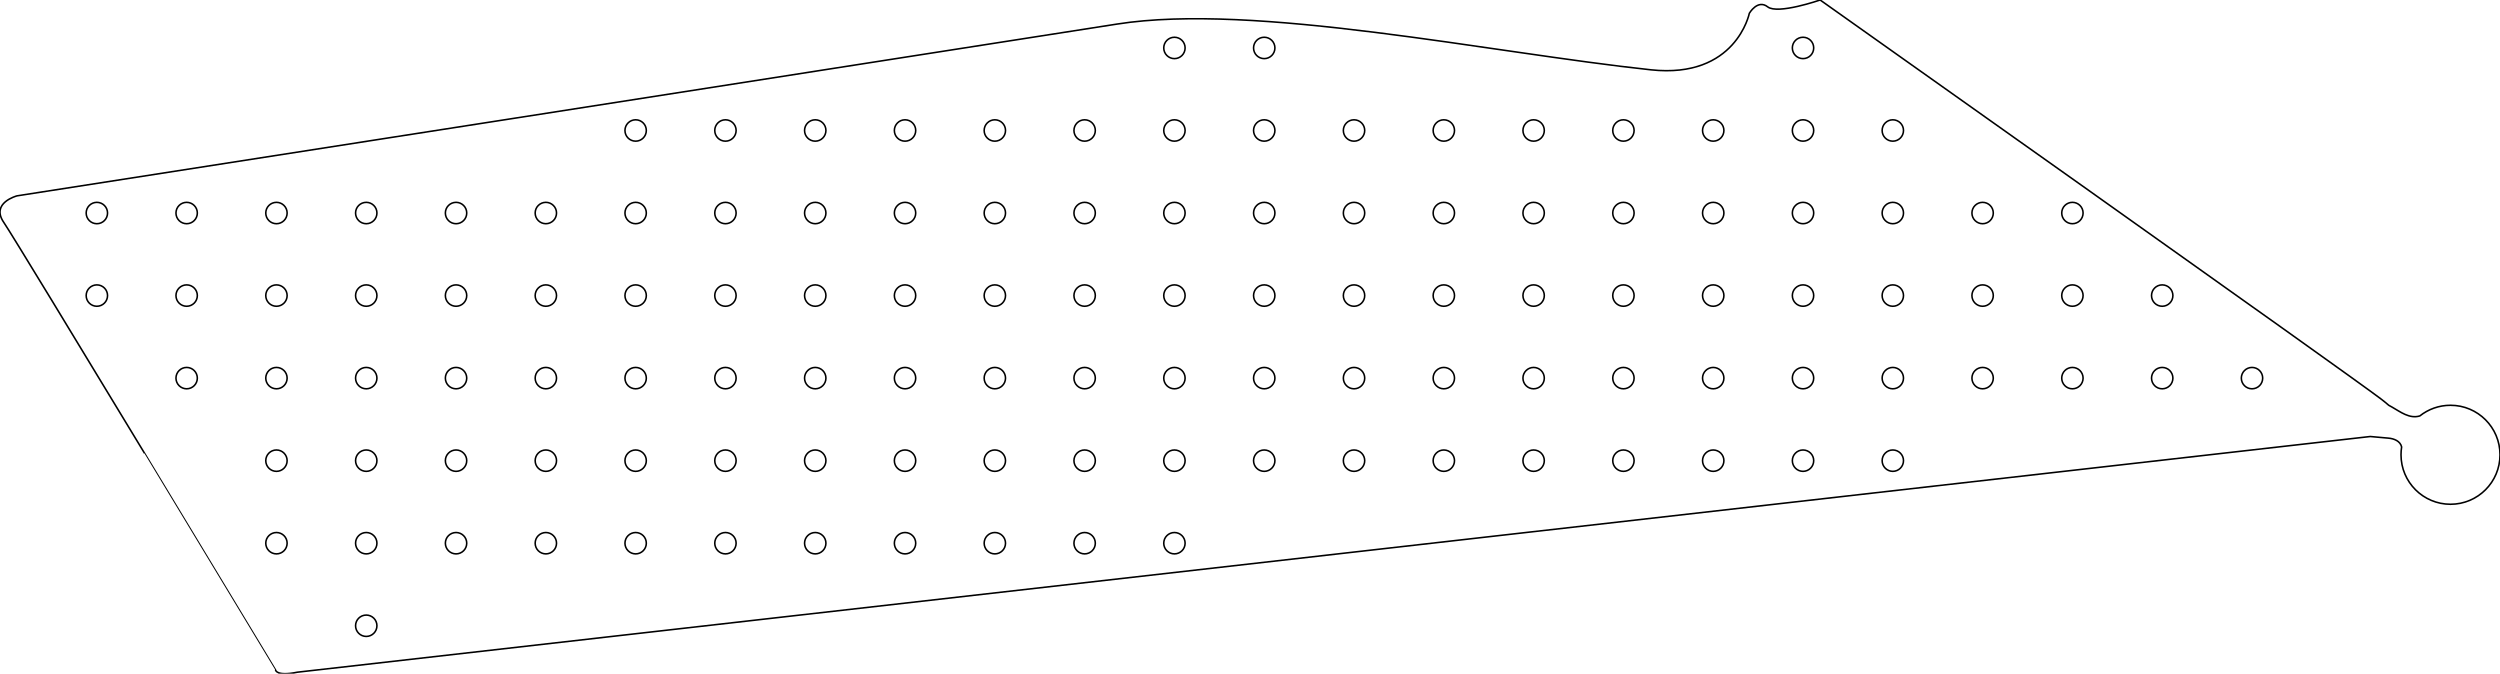 <?xml version="1.0" encoding="utf-8"?>
<!-- Generator: Adobe Illustrator 16.0.0, SVG Export Plug-In . SVG Version: 6.00 Build 0)  -->
<!DOCTYPE svg PUBLIC "-//W3C//DTD SVG 1.1//EN" "http://www.w3.org/Graphics/SVG/1.1/DTD/svg11.dtd">
<svg version="1.1" id="Layer_1" xmlns="http://www.w3.org/2000/svg" xmlns:xlink="http://www.w3.org/1999/xlink" x="0px" y="0px"
	 width="1574.934px" height="424.4px" viewBox="0 0 1574.934 424.4" enable-background="new 0 0 1574.934 424.4"
	 xml:space="preserve">
<path fill="none" stroke="#000000" stroke-linejoin="round" stroke-miterlimit="10" d="M61.017,179.468
	c3.718,0,6.732,3.014,6.732,6.732c0,3.718-3.014,6.732-6.732,6.732c-3.718,0-6.732-3.014-6.732-6.732
	C54.285,182.482,57.299,179.468,61.017,179.468z M61.017,127.468c3.718,0,6.732,3.014,6.732,6.732c0,3.718-3.014,6.732-6.732,6.732
	c-3.718,0-6.732-3.014-6.732-6.732C54.285,130.482,57.299,127.468,61.017,127.468z M117.587,231.474c3.717,0,6.73,3.014,6.73,6.73
	s-3.013,6.73-6.73,6.73s-6.73-3.014-6.73-6.73S113.87,231.474,117.587,231.474z M117.587,179.468c3.718,0,6.732,3.014,6.732,6.732
	c0,3.718-3.014,6.732-6.732,6.732c-3.718,0-6.732-3.014-6.732-6.732C110.855,182.482,113.869,179.468,117.587,179.468z
	 M117.587,127.468c3.718,0,6.732,3.014,6.732,6.732c0,3.718-3.014,6.732-6.732,6.732c-3.718,0-6.732-3.014-6.732-6.732
	C110.855,130.482,113.869,127.468,117.587,127.468z M174.158,335.474c3.717,0,6.73,3.014,6.73,6.73s-3.013,6.73-6.73,6.73
	c-3.717,0-6.73-3.014-6.73-6.73S170.441,335.474,174.158,335.474z M174.158,283.474c3.717,0,6.73,3.014,6.73,6.73
	s-3.013,6.73-6.73,6.73c-3.717,0-6.73-3.014-6.73-6.73S170.441,283.474,174.158,283.474z M174.158,231.474
	c3.717,0,6.73,3.014,6.73,6.73s-3.013,6.73-6.73,6.73c-3.717,0-6.73-3.014-6.73-6.73S170.441,231.474,174.158,231.474z
	 M174.158,179.468c3.718,0,6.732,3.014,6.732,6.732c0,3.718-3.014,6.732-6.732,6.732c-3.718,0-6.732-3.014-6.732-6.732
	C167.426,182.482,170.44,179.468,174.158,179.468z M174.158,127.468c3.718,0,6.732,3.014,6.732,6.732
	c0,3.718-3.014,6.732-6.732,6.732c-3.718,0-6.732-3.014-6.732-6.732C167.426,130.482,170.44,127.468,174.158,127.468z
	 M230.728,400.935c-3.719,0-6.732-3.017-6.732-6.73c0-3.721,3.014-6.729,6.732-6.729c3.718,0,6.732,3.014,6.732,6.729
	C237.46,397.918,234.447,400.935,230.728,400.935z M230.728,335.474c3.717,0,6.73,3.014,6.73,6.73s-3.013,6.73-6.73,6.73
	s-6.73-3.014-6.73-6.73S227.011,335.474,230.728,335.474z M230.728,283.474c3.717,0,6.73,3.014,6.73,6.73s-3.013,6.73-6.73,6.73
	s-6.73-3.014-6.73-6.73S227.011,283.474,230.728,283.474z M230.728,231.474c3.717,0,6.73,3.014,6.73,6.73s-3.013,6.73-6.73,6.73
	s-6.73-3.014-6.73-6.73S227.011,231.474,230.728,231.474z M230.728,179.468c3.718,0,6.732,3.014,6.732,6.732
	c0,3.718-3.014,6.732-6.732,6.732c-3.718,0-6.732-3.014-6.732-6.732C223.996,182.482,227.01,179.468,230.728,179.468z
	 M230.728,127.468c3.718,0,6.732,3.014,6.732,6.732c0,3.718-3.014,6.732-6.732,6.732c-3.718,0-6.732-3.014-6.732-6.732
	C223.996,130.482,227.01,127.468,230.728,127.468z M287.298,335.474c3.717,0,6.73,3.014,6.73,6.73s-3.013,6.73-6.73,6.73
	s-6.73-3.014-6.73-6.73S283.581,335.474,287.298,335.474z M287.298,283.474c3.717,0,6.73,3.014,6.73,6.73s-3.013,6.73-6.73,6.73
	s-6.73-3.014-6.73-6.73S283.581,283.474,287.298,283.474z M287.298,231.474c3.717,0,6.73,3.014,6.73,6.73s-3.013,6.73-6.73,6.73
	s-6.73-3.014-6.73-6.73S283.581,231.474,287.298,231.474z M287.298,179.468c3.718,0,6.732,3.014,6.732,6.732
	c0,3.718-3.014,6.732-6.732,6.732c-3.718,0-6.732-3.014-6.732-6.732C280.566,182.482,283.58,179.468,287.298,179.468z
	 M287.298,127.468c3.718,0,6.732,3.014,6.732,6.732c0,3.718-3.014,6.732-6.732,6.732c-3.718,0-6.732-3.014-6.732-6.732
	C280.566,130.482,283.58,127.468,287.298,127.468z M343.869,348.935c-3.719,0-6.732-3.017-6.732-6.73
	c0-3.721,3.019-6.729,6.732-6.729s6.729,3.014,6.729,6.729C350.601,345.918,347.587,348.935,343.869,348.935z M343.869,296.935
	c-3.719,0-6.732-3.017-6.732-6.73c0-3.721,3.019-6.729,6.732-6.729s6.729,3.014,6.729,6.729
	C350.601,293.918,347.587,296.935,343.869,296.935z M343.869,244.935c-3.719,0-6.732-3.017-6.732-6.73
	c0-3.721,3.019-6.729,6.732-6.729s6.729,3.014,6.729,6.729C350.601,241.918,347.587,244.935,343.869,244.935z M343.869,192.932
	c-3.719,0-6.732-3.014-6.732-6.732c0-3.718,3.019-6.732,6.732-6.732s6.729,3.014,6.729,6.732
	C350.601,189.918,347.587,192.932,343.869,192.932z M343.869,140.932c-3.719,0-6.732-3.014-6.732-6.732
	c0-3.718,3.019-6.732,6.732-6.732s6.729,3.014,6.729,6.732C350.601,137.918,347.587,140.932,343.869,140.932z M400.439,348.935
	c-3.724,0-6.732-3.017-6.732-6.73c0-3.721,3.014-6.729,6.732-6.729c3.718,0,6.729,3.014,6.729,6.729
	C407.171,345.918,404.158,348.935,400.439,348.935z M400.439,296.935c-3.724,0-6.732-3.017-6.732-6.73
	c0-3.721,3.014-6.729,6.732-6.729c3.718,0,6.729,3.014,6.729,6.729C407.171,293.918,404.158,296.935,400.439,296.935z
	 M400.439,244.935c-3.724,0-6.732-3.017-6.732-6.73c0-3.721,3.014-6.729,6.732-6.729c3.718,0,6.729,3.014,6.729,6.729
	C407.171,241.918,404.158,244.935,400.439,244.935z M400.439,192.932c-3.724,0-6.732-3.014-6.732-6.732
	c0-3.718,3.014-6.732,6.732-6.732c3.718,0,6.729,3.014,6.729,6.732C407.171,189.918,404.158,192.932,400.439,192.932z
	 M400.439,140.932c-3.724,0-6.732-3.014-6.732-6.732c0-3.718,3.014-6.732,6.732-6.732c3.718,0,6.729,3.014,6.729,6.732
	C407.171,137.918,404.158,140.932,400.439,140.932z M400.439,88.932c-3.724,0-6.732-3.014-6.732-6.732
	c0-3.718,3.014-6.732,6.732-6.732c3.718,0,6.729,3.014,6.729,6.732C407.171,85.918,404.158,88.932,400.439,88.932z M457.009,335.474
	c3.717,0,6.73,3.014,6.73,6.73s-3.014,6.73-6.73,6.73s-6.729-3.014-6.729-6.73S453.292,335.474,457.009,335.474z M457.009,283.474
	c3.717,0,6.73,3.014,6.73,6.73s-3.014,6.73-6.73,6.73s-6.729-3.014-6.729-6.73S453.292,283.474,457.009,283.474z M457.009,231.474
	c3.717,0,6.73,3.014,6.73,6.73s-3.014,6.73-6.73,6.73s-6.729-3.014-6.729-6.73S453.292,231.474,457.009,231.474z M457.009,179.468
	c3.718,0,6.732,3.014,6.732,6.732c0,3.718-3.015,6.732-6.732,6.732s-6.731-3.014-6.731-6.732
	C450.277,182.482,453.291,179.468,457.009,179.468z M457.009,127.468c3.718,0,6.732,3.014,6.732,6.732
	c0,3.718-3.015,6.732-6.732,6.732s-6.731-3.014-6.731-6.732C450.277,130.482,453.291,127.468,457.009,127.468z M457.009,75.468
	c3.718,0,6.732,3.014,6.732,6.732c0,3.718-3.015,6.732-6.732,6.732s-6.731-3.014-6.731-6.732
	C450.277,78.482,453.291,75.468,457.009,75.468z M513.58,348.935c-3.719,0-6.732-3.017-6.732-6.73c0-3.721,3.019-6.729,6.732-6.729
	s6.732,3.014,6.732,6.729C520.312,345.918,517.298,348.935,513.58,348.935z M513.58,296.935c-3.719,0-6.732-3.017-6.732-6.73
	c0-3.721,3.019-6.729,6.732-6.729s6.732,3.014,6.732,6.729C520.312,293.918,517.298,296.935,513.58,296.935z M513.58,244.935
	c-3.719,0-6.732-3.017-6.732-6.73c0-3.721,3.019-6.729,6.732-6.729s6.732,3.014,6.732,6.729
	C520.312,241.918,517.298,244.935,513.58,244.935z M513.58,192.932c-3.719,0-6.732-3.014-6.732-6.732
	c0-3.718,3.019-6.732,6.732-6.732s6.732,3.014,6.732,6.732C520.312,189.918,517.298,192.932,513.58,192.932z M513.58,140.932
	c-3.719,0-6.732-3.014-6.732-6.732c0-3.718,3.019-6.732,6.732-6.732s6.732,3.014,6.732,6.732
	C520.312,137.918,517.298,140.932,513.58,140.932z M513.58,88.932c-3.719,0-6.732-3.014-6.732-6.732
	c0-3.718,3.019-6.732,6.732-6.732s6.732,3.014,6.732,6.732C520.312,85.918,517.298,88.932,513.58,88.932z M570.15,348.935
	c-3.724,0-6.732-3.017-6.732-6.73c0-3.721,3.014-6.729,6.732-6.729c3.718,0,6.729,3.014,6.729,6.729
	C576.882,345.918,573.869,348.935,570.15,348.935z M570.15,296.935c-3.724,0-6.732-3.017-6.732-6.73
	c0-3.721,3.014-6.729,6.732-6.729c3.718,0,6.729,3.014,6.729,6.729C576.882,293.918,573.869,296.935,570.15,296.935z
	 M570.15,244.935c-3.724,0-6.732-3.017-6.732-6.73c0-3.721,3.014-6.729,6.732-6.729c3.718,0,6.729,3.014,6.729,6.729
	C576.882,241.918,573.869,244.935,570.15,244.935z M570.15,192.932c-3.724,0-6.732-3.014-6.732-6.732
	c0-3.718,3.014-6.732,6.732-6.732c3.718,0,6.729,3.014,6.729,6.732C576.882,189.918,573.869,192.932,570.15,192.932z
	 M570.15,140.932c-3.724,0-6.732-3.014-6.732-6.732c0-3.718,3.014-6.732,6.732-6.732c3.718,0,6.729,3.014,6.729,6.732
	C576.882,137.918,573.869,140.932,570.15,140.932z M570.15,88.932c-3.724,0-6.732-3.014-6.732-6.732
	c0-3.718,3.014-6.732,6.732-6.732c3.718,0,6.729,3.014,6.729,6.732C576.882,85.918,573.869,88.932,570.15,88.932z M626.72,335.474
	c3.717,0,6.73,3.014,6.73,6.73s-3.014,6.73-6.73,6.73s-6.729-3.014-6.729-6.73S623.003,335.474,626.72,335.474z M626.72,283.474
	c3.717,0,6.73,3.014,6.73,6.73s-3.014,6.73-6.73,6.73s-6.729-3.014-6.729-6.73S623.003,283.474,626.72,283.474z M626.72,231.474
	c3.717,0,6.73,3.014,6.73,6.73s-3.014,6.73-6.73,6.73s-6.729-3.014-6.729-6.73S623.003,231.474,626.72,231.474z M626.72,179.468
	c3.718,0,6.732,3.014,6.732,6.732c0,3.718-3.015,6.732-6.732,6.732s-6.731-3.014-6.731-6.732
	C619.988,182.482,623.002,179.468,626.72,179.468z M626.72,127.468c3.718,0,6.732,3.014,6.732,6.732
	c0,3.718-3.015,6.732-6.732,6.732s-6.731-3.014-6.731-6.732C619.988,130.482,623.002,127.468,626.72,127.468z M626.72,75.468
	c3.718,0,6.732,3.014,6.732,6.732c0,3.718-3.015,6.732-6.732,6.732s-6.731-3.014-6.731-6.732
	C619.988,78.482,623.002,75.468,626.72,75.468z M683.291,348.935c-3.719,0-6.732-3.017-6.732-6.73c0-3.721,3.019-6.729,6.732-6.729
	s6.732,3.014,6.732,6.729C690.023,345.918,687.009,348.935,683.291,348.935z M683.291,296.935c-3.719,0-6.732-3.017-6.732-6.73
	c0-3.721,3.019-6.729,6.732-6.729s6.732,3.014,6.732,6.729C690.023,293.918,687.009,296.935,683.291,296.935z M683.291,244.935
	c-3.719,0-6.732-3.017-6.732-6.73c0-3.721,3.019-6.729,6.732-6.729s6.732,3.014,6.732,6.729
	C690.023,241.918,687.009,244.935,683.291,244.935z M683.291,192.932c-3.719,0-6.732-3.014-6.732-6.732
	c0-3.718,3.019-6.732,6.732-6.732s6.732,3.014,6.732,6.732C690.023,189.918,687.009,192.932,683.291,192.932z M683.291,140.932
	c-3.719,0-6.732-3.014-6.732-6.732c0-3.718,3.019-6.732,6.732-6.732s6.732,3.014,6.732,6.732
	C690.023,137.918,687.009,140.932,683.291,140.932z M683.291,88.932c-3.719,0-6.732-3.014-6.732-6.732
	c0-3.718,3.019-6.732,6.732-6.732s6.732,3.014,6.732,6.732C690.023,85.918,687.009,88.932,683.291,88.932z M739.861,348.935
	c-3.724,0-6.732-3.017-6.732-6.73c0-3.721,3.014-6.729,6.732-6.729c3.718,0,6.729,3.014,6.729,6.729
	C746.593,345.918,743.58,348.935,739.861,348.935z M739.861,296.935c-3.724,0-6.732-3.017-6.732-6.73
	c0-3.721,3.014-6.729,6.732-6.729c3.718,0,6.729,3.014,6.729,6.729C746.593,293.918,743.58,296.935,739.861,296.935z
	 M739.861,244.935c-3.724,0-6.732-3.017-6.732-6.73c0-3.721,3.014-6.729,6.732-6.729c3.718,0,6.729,3.014,6.729,6.729
	C746.593,241.918,743.58,244.935,739.861,244.935z M739.861,192.932c-3.724,0-6.732-3.014-6.732-6.732
	c0-3.718,3.014-6.732,6.732-6.732c3.718,0,6.729,3.014,6.729,6.732C746.593,189.918,743.58,192.932,739.861,192.932z
	 M739.861,140.932c-3.724,0-6.732-3.014-6.732-6.732c0-3.718,3.014-6.732,6.732-6.732c3.718,0,6.729,3.014,6.729,6.732
	C746.593,137.918,743.58,140.932,739.861,140.932z M739.861,88.932c-3.724,0-6.732-3.014-6.732-6.732
	c0-3.718,3.014-6.732,6.732-6.732c3.718,0,6.729,3.014,6.729,6.732C746.593,85.918,743.58,88.932,739.861,88.932z M739.861,36.932
	c-3.724,0-6.732-3.014-6.732-6.732c0-3.718,3.014-6.732,6.732-6.732c3.718,0,6.729,3.014,6.729,6.732
	C746.593,33.918,743.58,36.932,739.861,36.932z M796.432,296.935c-3.719,0-6.729-3.017-6.729-6.73c0-3.721,3.014-6.729,6.729-6.729
	c3.722,0,6.732,3.014,6.732,6.729C803.165,293.918,800.151,296.935,796.432,296.935z M796.432,244.935
	c-3.719,0-6.729-3.017-6.729-6.73c0-3.721,3.014-6.729,6.729-6.729c3.722,0,6.732,3.014,6.732,6.729
	C803.165,241.918,800.151,244.935,796.432,244.935z M796.432,192.932c-3.719,0-6.729-3.014-6.729-6.732
	c0-3.718,3.014-6.732,6.729-6.732c3.722,0,6.732,3.014,6.732,6.732C803.165,189.918,800.151,192.932,796.432,192.932z
	 M796.432,140.932c-3.719,0-6.729-3.014-6.729-6.732c0-3.718,3.014-6.732,6.729-6.732c3.722,0,6.732,3.014,6.732,6.732
	C803.165,137.918,800.151,140.932,796.432,140.932z M796.432,88.932c-3.719,0-6.729-3.014-6.729-6.732
	c0-3.718,3.014-6.732,6.729-6.732c3.722,0,6.732,3.014,6.732,6.732C803.165,85.918,800.151,88.932,796.432,88.932z M796.432,36.932
	c-3.719,0-6.729-3.014-6.729-6.732c0-3.718,3.014-6.732,6.729-6.732c3.722,0,6.732,3.014,6.732,6.732
	C803.165,33.918,800.151,36.932,796.432,36.932z M853.002,283.474c3.717,0,6.73,3.014,6.73,6.73s-3.014,6.73-6.73,6.73
	s-6.729-3.014-6.729-6.73S849.285,283.474,853.002,283.474z M853.002,231.474c3.717,0,6.73,3.014,6.73,6.73s-3.014,6.73-6.73,6.73
	s-6.729-3.014-6.729-6.73S849.285,231.474,853.002,231.474z M853.002,179.468c3.718,0,6.732,3.014,6.732,6.732
	c0,3.718-3.015,6.732-6.732,6.732s-6.732-3.014-6.732-6.732C846.27,182.482,849.284,179.468,853.002,179.468z M853.002,127.468
	c3.718,0,6.732,3.014,6.732,6.732c0,3.718-3.015,6.732-6.732,6.732s-6.732-3.014-6.732-6.732
	C846.27,130.482,849.284,127.468,853.002,127.468z M853.002,75.468c3.718,0,6.732,3.014,6.732,6.732
	c0,3.718-3.015,6.732-6.732,6.732s-6.732-3.014-6.732-6.732C846.27,78.482,849.284,75.468,853.002,75.468z M909.573,296.935
	c-3.72,0-6.732-3.017-6.732-6.73c0-3.721,3.018-6.729,6.732-6.729s6.729,3.014,6.729,6.729
	C916.305,293.918,913.292,296.935,909.573,296.935z M909.573,244.935c-3.72,0-6.732-3.017-6.732-6.73
	c0-3.721,3.018-6.729,6.732-6.729s6.729,3.014,6.729,6.729C916.305,241.918,913.292,244.935,909.573,244.935z M909.573,179.468
	c3.718,0,6.731,3.014,6.731,6.732c0,3.718-3.014,6.732-6.731,6.732s-6.732-3.014-6.732-6.732
	C902.841,182.482,905.855,179.468,909.573,179.468z M909.573,127.468c3.718,0,6.731,3.014,6.731,6.732
	c0,3.718-3.014,6.732-6.731,6.732s-6.732-3.014-6.732-6.732C902.841,130.482,905.855,127.468,909.573,127.468z M909.573,75.468
	c3.718,0,6.731,3.014,6.731,6.732c0,3.718-3.014,6.732-6.731,6.732s-6.732-3.014-6.732-6.732
	C902.841,78.482,905.855,75.468,909.573,75.468z M966.143,296.935c-3.719,0-6.729-3.017-6.729-6.73c0-3.721,3.014-6.729,6.729-6.729
	c3.722,0,6.732,3.014,6.732,6.729C972.875,293.918,969.862,296.935,966.143,296.935z M966.143,244.935
	c-3.719,0-6.729-3.017-6.729-6.73c0-3.721,3.014-6.729,6.729-6.729c3.722,0,6.732,3.014,6.732,6.729
	C972.875,241.918,969.862,244.935,966.143,244.935z M966.143,192.932c-3.719,0-6.729-3.014-6.729-6.732
	c0-3.718,3.014-6.732,6.729-6.732c3.722,0,6.732,3.014,6.732,6.732C972.875,189.918,969.862,192.932,966.143,192.932z
	 M966.143,140.932c-3.719,0-6.729-3.014-6.729-6.732c0-3.718,3.014-6.732,6.729-6.732c3.722,0,6.732,3.014,6.732,6.732
	C972.875,137.918,969.862,140.932,966.143,140.932z M966.143,88.932c-3.719,0-6.729-3.014-6.729-6.732
	c0-3.718,3.014-6.732,6.729-6.732c3.722,0,6.732,3.014,6.732,6.732C972.875,85.918,969.862,88.932,966.143,88.932z
	 M1022.713,283.474c3.717,0,6.73,3.014,6.73,6.73s-3.014,6.73-6.73,6.73s-6.729-3.014-6.729-6.73S1018.996,283.474,1022.713,283.474
	z M1022.713,231.474c3.717,0,6.73,3.014,6.73,6.73s-3.014,6.73-6.73,6.73s-6.729-3.014-6.729-6.73
	S1018.996,231.474,1022.713,231.474z M1022.713,179.468c3.718,0,6.732,3.014,6.732,6.732c0,3.718-3.015,6.732-6.732,6.732
	s-6.732-3.014-6.732-6.732C1015.98,182.482,1018.995,179.468,1022.713,179.468z M1022.713,127.468c3.718,0,6.732,3.014,6.732,6.732
	c0,3.718-3.015,6.732-6.732,6.732s-6.732-3.014-6.732-6.732C1015.98,130.482,1018.995,127.468,1022.713,127.468z M1022.713,75.468
	c3.718,0,6.732,3.014,6.732,6.732c0,3.718-3.015,6.732-6.732,6.732s-6.732-3.014-6.732-6.732
	C1015.98,78.482,1018.995,75.468,1022.713,75.468z M1079.284,296.935c-3.719,0-6.732-3.017-6.732-6.73
	c0-3.721,3.018-6.729,6.732-6.729s6.729,3.014,6.729,6.729C1086.016,293.918,1083.002,296.935,1079.284,296.935z M1079.284,244.935
	c-3.719,0-6.732-3.017-6.732-6.73c0-3.721,3.018-6.729,6.732-6.729s6.729,3.014,6.729,6.729
	C1086.016,241.918,1083.002,244.935,1079.284,244.935z M1079.284,179.468c3.718,0,6.731,3.014,6.731,6.732
	c0,3.718-3.014,6.732-6.731,6.732s-6.732-3.014-6.732-6.732C1072.552,182.482,1075.566,179.468,1079.284,179.468z M1079.284,127.468
	c3.718,0,6.731,3.014,6.731,6.732c0,3.718-3.014,6.732-6.731,6.732s-6.732-3.014-6.732-6.732
	C1072.552,130.482,1075.566,127.468,1079.284,127.468z M1079.284,75.468c3.718,0,6.731,3.014,6.731,6.732
	c0,3.718-3.014,6.732-6.731,6.732s-6.732-3.014-6.732-6.732C1072.552,78.482,1075.566,75.468,1079.284,75.468z M1135.854,296.935
	c-3.719,0-6.729-3.017-6.729-6.73c0-3.721,3.014-6.729,6.729-6.729c3.722,0,6.732,3.014,6.732,6.729
	C1142.586,293.918,1139.573,296.935,1135.854,296.935z M1135.854,244.935c-3.719,0-6.729-3.017-6.729-6.73
	c0-3.721,3.014-6.729,6.729-6.729c3.722,0,6.732,3.014,6.732,6.729C1142.586,241.918,1139.573,244.935,1135.854,244.935z
	 M1135.854,192.932c-3.719,0-6.729-3.014-6.729-6.732c0-3.718,3.014-6.732,6.729-6.732c3.722,0,6.732,3.014,6.732,6.732
	C1142.586,189.918,1139.573,192.932,1135.854,192.932z M1135.854,140.932c-3.719,0-6.729-3.014-6.729-6.732
	c0-3.718,3.014-6.732,6.729-6.732c3.722,0,6.732,3.014,6.732,6.732C1142.586,137.918,1139.573,140.932,1135.854,140.932z
	 M1135.854,88.932c-3.719,0-6.729-3.014-6.729-6.732c0-3.718,3.014-6.732,6.729-6.732c3.722,0,6.732,3.014,6.732,6.732
	C1142.586,85.918,1139.573,88.932,1135.854,88.932z M1135.854,36.932c-3.719,0-6.729-3.014-6.729-6.732
	c0-3.718,3.014-6.732,6.729-6.732c3.722,0,6.732,3.014,6.732,6.732C1142.586,33.918,1139.573,36.932,1135.854,36.932z
	 M1192.424,283.474c3.717,0,6.73,3.014,6.73,6.73s-3.014,6.73-6.73,6.73s-6.729-3.014-6.729-6.73S1188.707,283.474,1192.424,283.474
	z M1192.424,231.474c3.717,0,6.73,3.014,6.73,6.73s-3.014,6.73-6.73,6.73s-6.729-3.014-6.729-6.73
	S1188.707,231.474,1192.424,231.474z M1192.424,179.468c3.718,0,6.732,3.014,6.732,6.732c0,3.718-3.015,6.732-6.732,6.732
	s-6.732-3.014-6.732-6.732C1185.691,182.482,1188.706,179.468,1192.424,179.468z M1192.424,127.468c3.718,0,6.732,3.014,6.732,6.732
	c0,3.718-3.015,6.732-6.732,6.732s-6.732-3.014-6.732-6.732C1185.691,130.482,1188.706,127.468,1192.424,127.468z M1192.424,75.468
	c3.718,0,6.732,3.014,6.732,6.732c0,3.718-3.015,6.732-6.732,6.732s-6.732-3.014-6.732-6.732
	C1185.691,78.482,1188.706,75.468,1192.424,75.468z M1248.995,231.474c3.717,0,6.729,3.014,6.729,6.73s-3.013,6.73-6.729,6.73
	s-6.73-3.014-6.73-6.73S1245.278,231.474,1248.995,231.474z M1248.995,179.468c3.718,0,6.731,3.014,6.731,6.732
	c0,3.718-3.014,6.732-6.731,6.732s-6.732-3.014-6.732-6.732C1242.263,182.482,1245.277,179.468,1248.995,179.468z M1248.995,127.468
	c3.718,0,6.731,3.014,6.731,6.732c0,3.718-3.014,6.732-6.731,6.732s-6.732-3.014-6.732-6.732
	C1242.263,130.482,1245.277,127.468,1248.995,127.468z M1305.564,244.935c-3.724,0-6.731-3.017-6.731-6.73
	c0-3.721,3.014-6.729,6.731-6.729c3.717,0,6.729,3.014,6.729,6.729C1312.297,241.918,1309.284,244.935,1305.564,244.935z
	 M1305.564,192.932c-3.724,0-6.731-3.014-6.731-6.732c0-3.718,3.014-6.732,6.731-6.732c3.717,0,6.729,3.014,6.729,6.732
	C1312.295,189.918,1309.284,192.932,1305.564,192.932z M1305.564,140.932c-3.724,0-6.731-3.014-6.731-6.732
	c0-3.718,3.014-6.732,6.731-6.732c3.717,0,6.729,3.014,6.729,6.732C1312.295,137.918,1309.284,140.932,1305.564,140.932z
	 M1362.135,231.474c3.717,0,6.73,3.014,6.73,6.73s-3.014,6.73-6.73,6.73s-6.729-3.014-6.729-6.73S1358.418,231.474,1362.135,231.474
	z M1362.135,179.468c3.719,0,6.732,3.014,6.732,6.732c0,3.718-3.014,6.732-6.732,6.732c-3.718,0-6.731-3.014-6.731-6.732
	C1355.403,182.482,1358.417,179.468,1362.135,179.468z M1418.706,231.474c3.717,0,6.729,3.014,6.729,6.73s-3.013,6.73-6.729,6.73
	s-6.729-3.014-6.729-6.73S1414.989,231.474,1418.706,231.474z M1524.422,262.028c5.313-4.202,12.028-6.711,19.33-6.711
	c17.221,0,31.18,13.959,31.18,31.18s-13.959,31.18-31.18,31.18s-31.18-13.959-31.18-31.18c0-1.68,0.133-3.327,0.389-4.936
	c-0.85-3.723-4.812-5.229-8.232-5.535c-3.223-0.286-6.444-0.58-9.669-0.869c-0.614-0.055-1.23-0.11-1.847-0.165L187.302,423.469
	c-13.245,2.705-13.679-1.344-13.679-1.344S10.915,152.519,2.399,140.135c-8.513-12.387,8.365-16.768,8.365-16.768
	S617.261,28.799,703.727,15.16c86.469-13.64,234.688,17.96,336.387,28.831c53.568,5.728,61.924-35.62,61.924-35.62
	s5.225-9.018,11.553-4.053C1119.92,9.282,1146.652,0,1146.652,0s333.889,236.44,353.463,251.455c1.771,1.36,3.346,2.647,4.74,3.862
	c0.671,0.394,1.366,0.746,2.043,1.13C1512.214,259.468,1517.917,263.999,1524.422,262.028z"/>
</svg>

